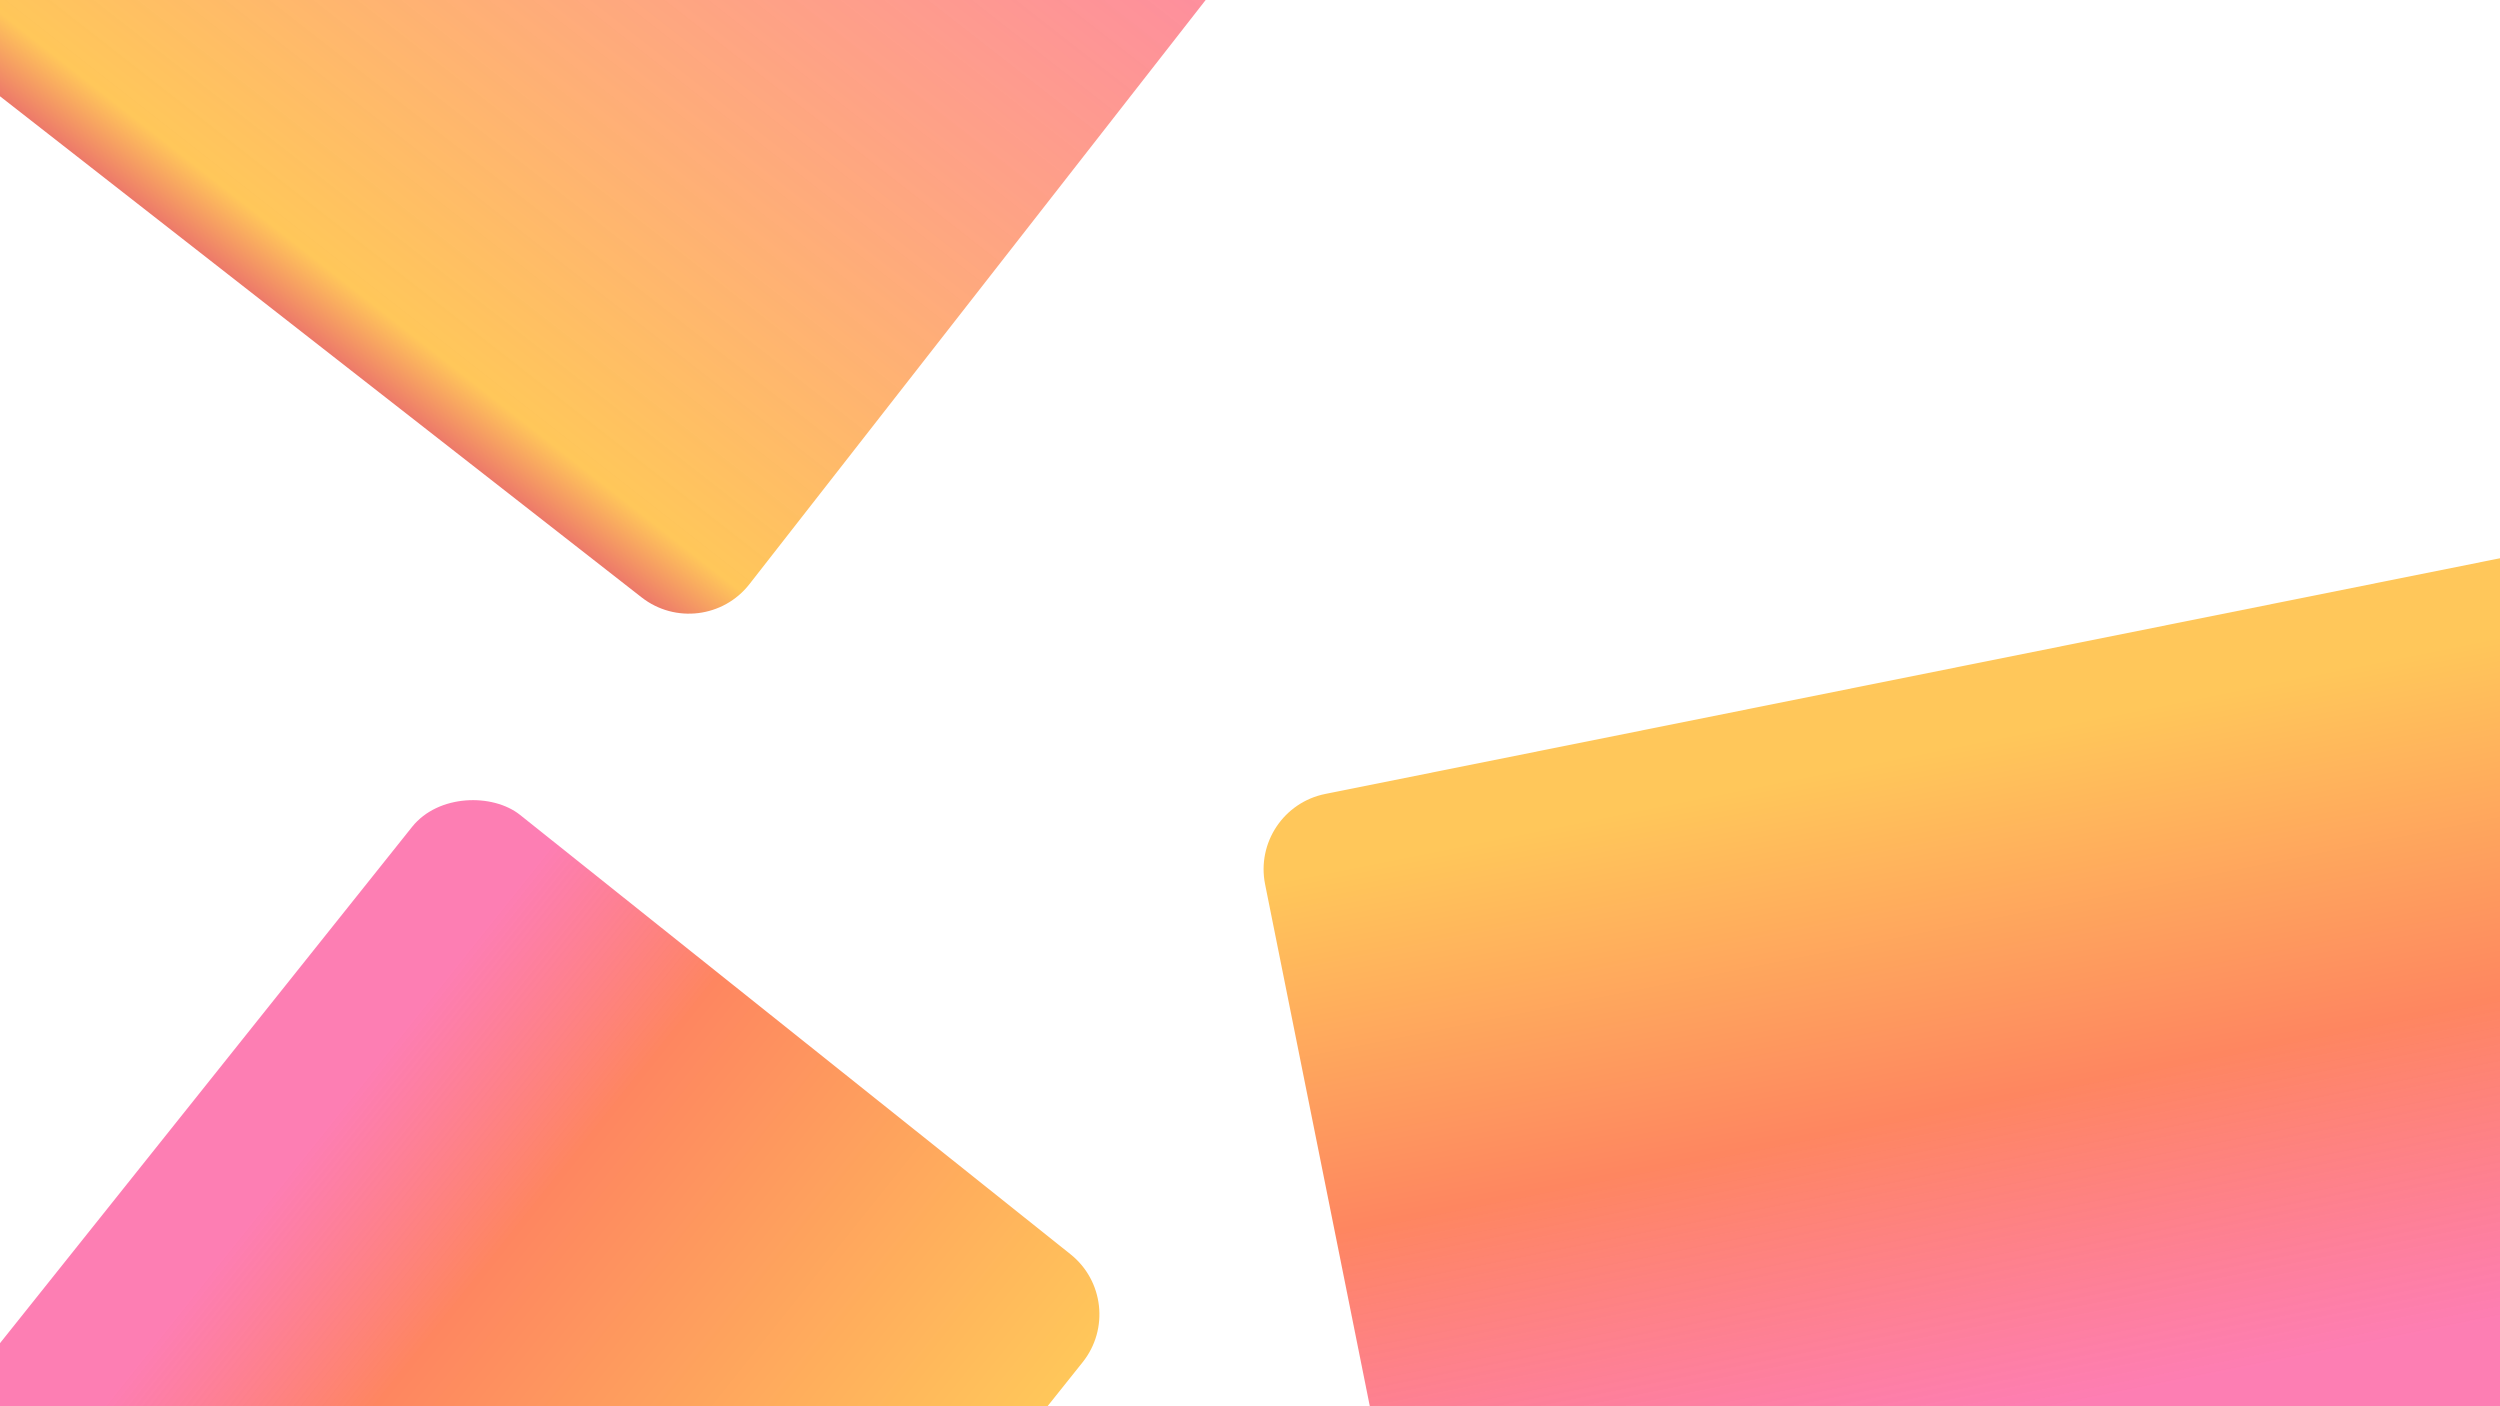 <svg width="1920" height="1080" viewBox="0 0 1920 1080" fill="none" xmlns="http://www.w3.org/2000/svg">
<rect x="0" y="0" width="1920" height="1080" fill="#333333" stroke="none"/>
<g clip-path="url(#clip0_5_515)">
<rect width="1920" height="1080" fill="white"/>
<rect x="2474" y="1310.3" width="1348.89" height="973.315" rx="59" transform="rotate(168.655 2474 1310.3)" fill="url(#paint0_linear_5_515)"/>
<rect x="401.985" y="-684" width="833.962" height="844.777" rx="59" transform="rotate(37.99 401.985 -684)" fill="url(#paint1_linear_5_515)"/>
<rect x="-69" y="1118" width="676.851" height="658.976" rx="59" transform="rotate(-51.404 -69 1118)" fill="url(#paint2_linear_5_515)"/>
</g>
<defs>
<linearGradient id="paint0_linear_5_515" x1="3148.44" y1="2283.61" x2="3148.44" y2="1310.3" gradientUnits="userSpaceOnUse">
<stop offset="0.06" stop-color="#FFC75A"/>
<stop offset="0.34" stop-color="#FE8660"/>
<stop offset="0.59" stop-color="#FD67A6" stop-opacity="0.85"/>
</linearGradient>
<linearGradient id="paint1_linear_5_515" x1="818.966" y1="-684" x2="818.966" y2="160.777" gradientUnits="userSpaceOnUse">
<stop stop-color="#FD67A6" stop-opacity="0.85"/>
<stop offset="0.94" stop-color="#FFC75A"/>
<stop offset="1" stop-color="#ED796A"/>
</linearGradient>
<linearGradient id="paint2_linear_5_515" x1="269.425" y1="1776.97" x2="269.425" y2="1118" gradientUnits="userSpaceOnUse">
<stop stop-color="#FFC75A"/>
<stop offset="0.612" stop-color="#FE8660"/>
<stop offset="0.862" stop-color="#FD67A6" stop-opacity="0.85"/>
</linearGradient>
<clipPath id="clip0_5_515">
<rect width="1920" height="1080" fill="white"/>
</clipPath>
</defs>
</svg>
